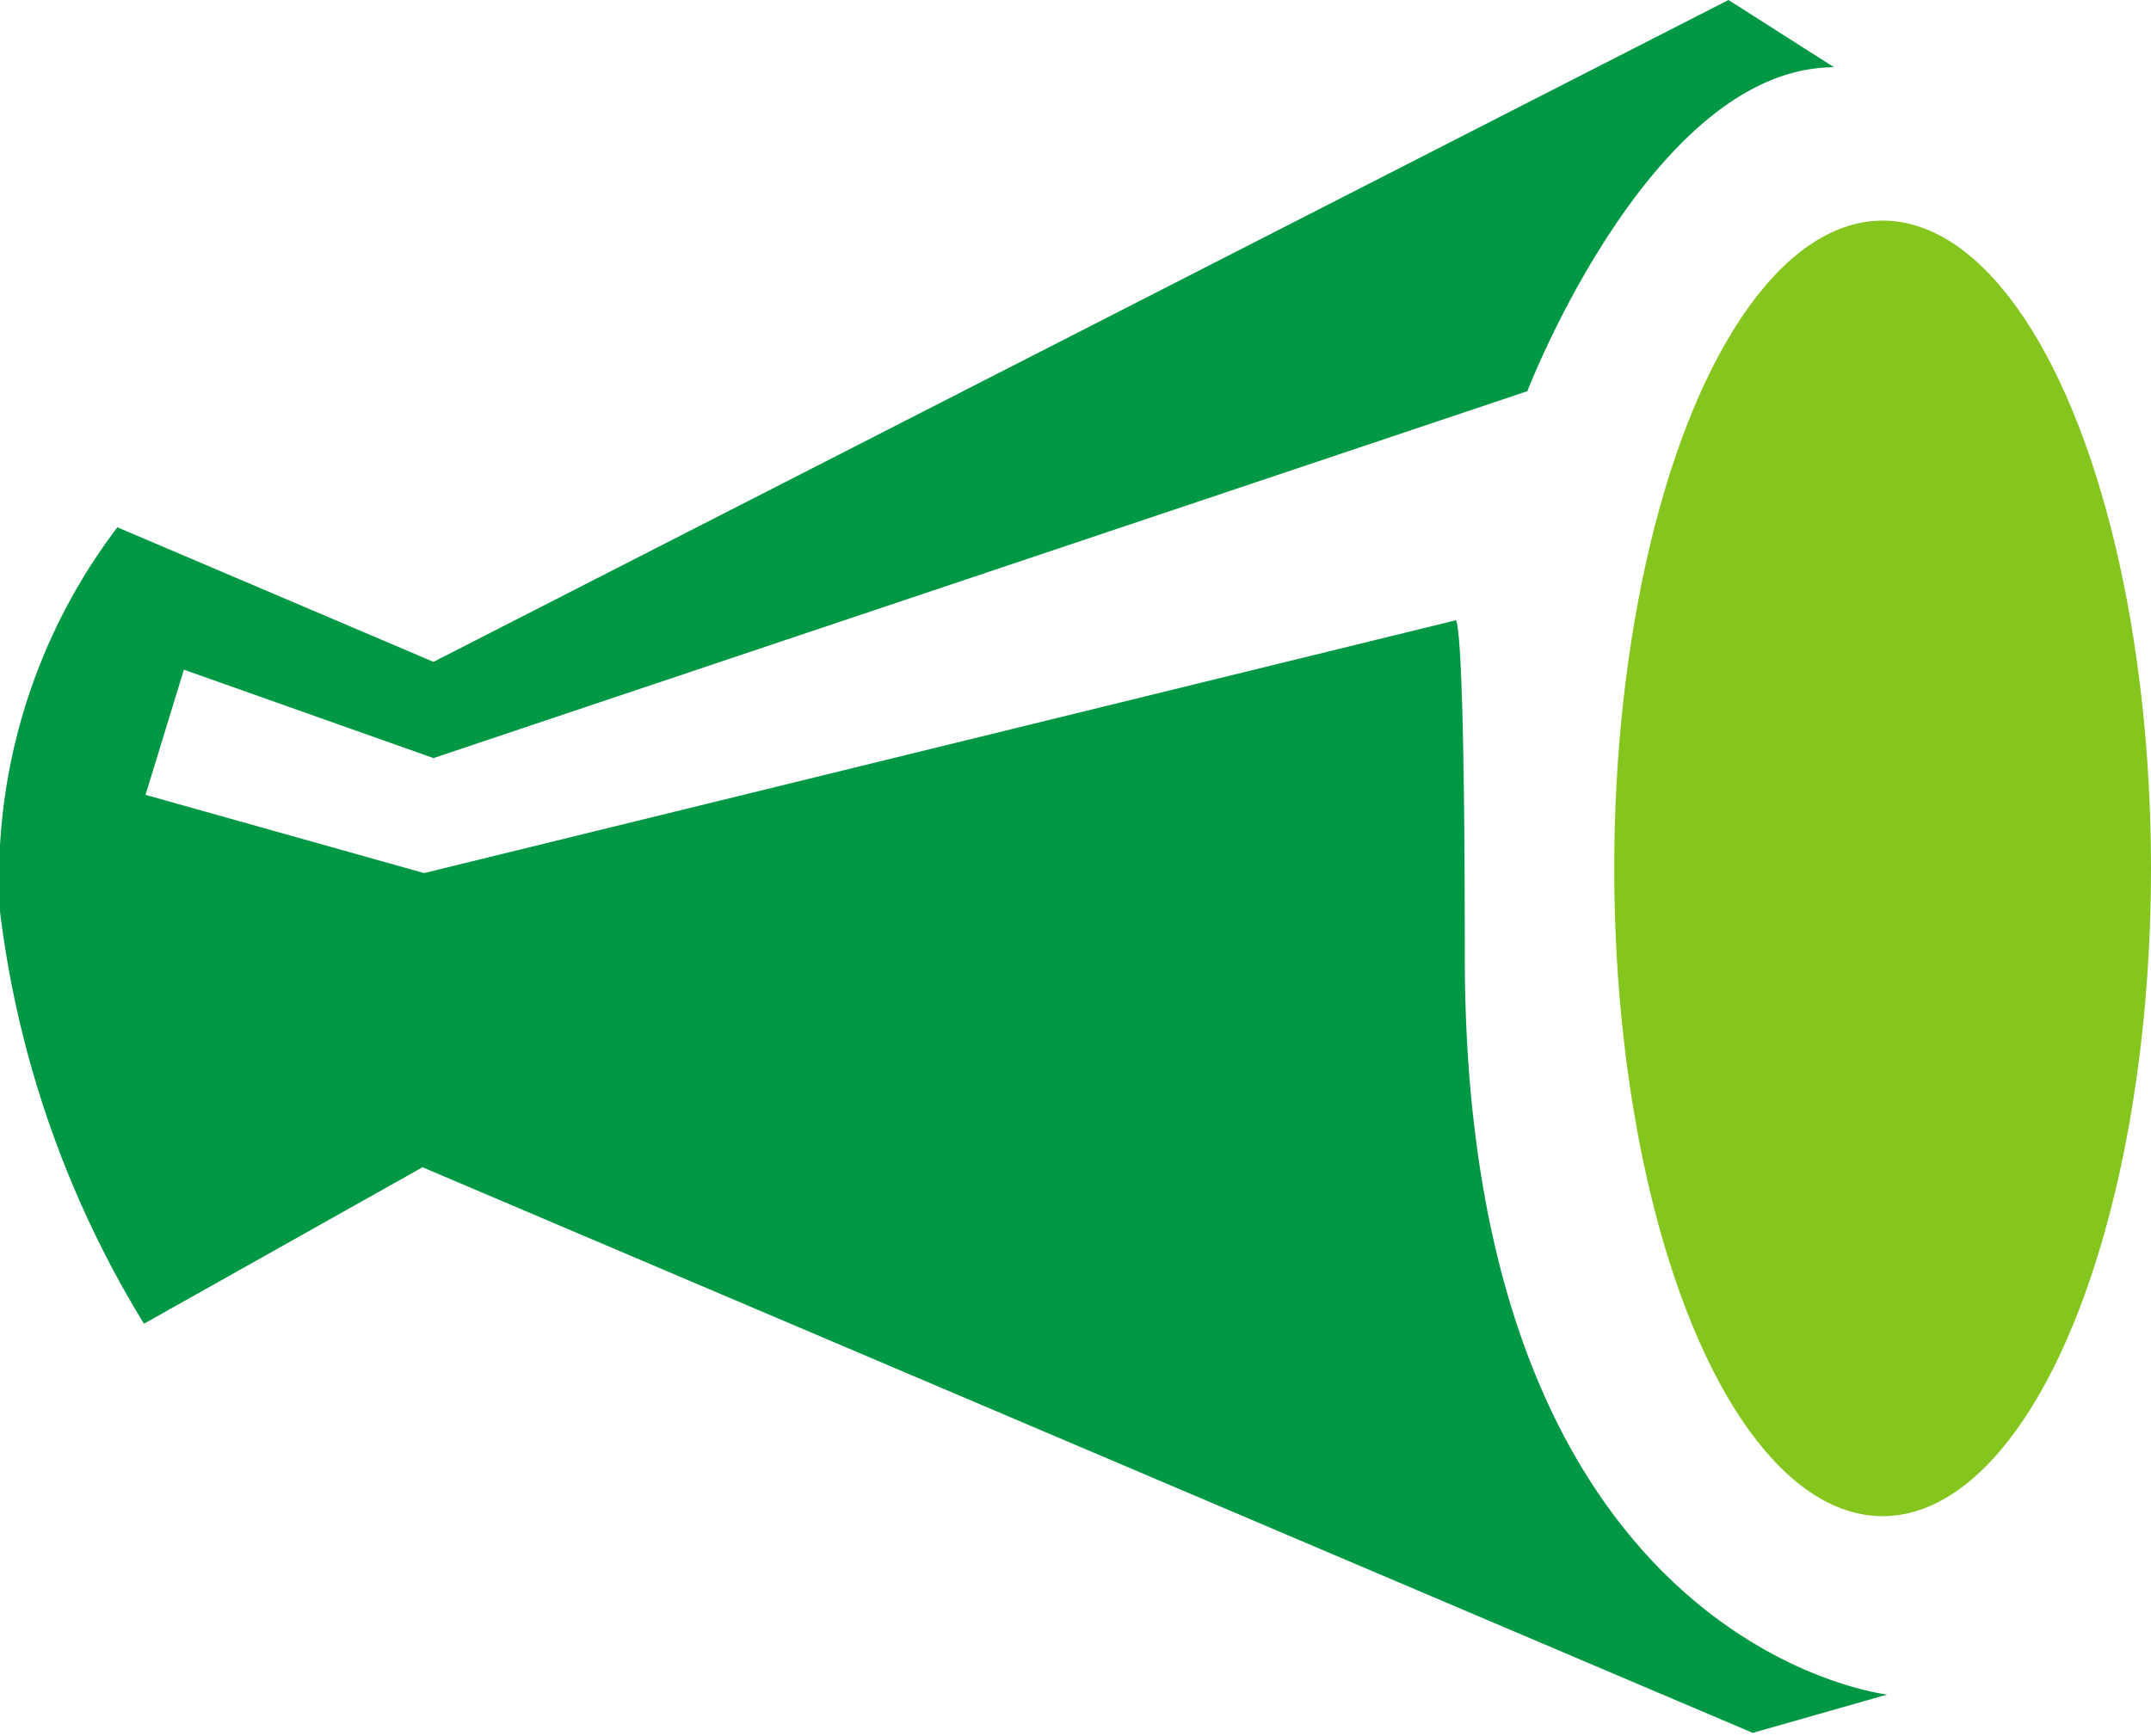 <svg xmlns="http://www.w3.org/2000/svg" viewBox="0 0 27.49 22.19"><defs><style>.cls-1{fill:#009844;}.cls-2{fill:#85c61e;}</style></defs><g id="レイヤー_2" data-name="レイヤー 2"><g id="Menu"><path class="cls-1" d="M1.5,6.74A7.42,7.42,0,0,0,0,11.65a13.11,13.11,0,0,0,1.84,5.27l3.56-2,17,7.23,1.72-.49s-5.4-.6-5.4-9.44c0-4.54-.12-4.29-.12-4.29L5.42,11.16l-3.56-1,.49-1.6L5.54,9.69,19.52,5S21.11.86,23.44.86L22.09,0,5.54,8.46Z"/><ellipse class="cls-2" cx="24.06" cy="11.1" rx="3.43" ry="8.28"/></g></g></svg>